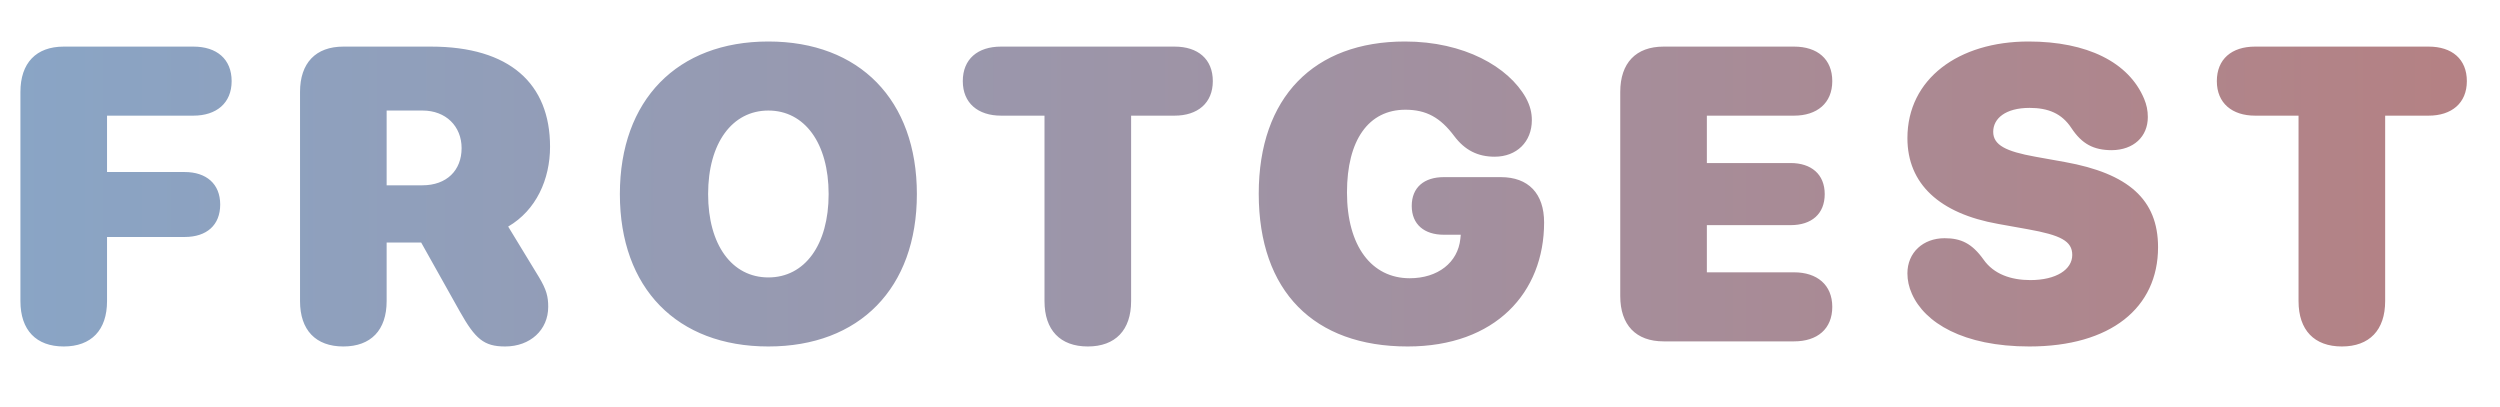 <svg width="1494" height="243" viewBox="0 0 1494 243" fill="none" xmlns="http://www.w3.org/2000/svg">
<g clip-path="url(#clip0_51_29)">
<g filter="url(#filter0_d_51_29)">
<path d="M38.086 203.052C21.606 203.052 12.207 193.286 12.207 175.952V50.952C12.207 33.618 21.606 23.852 38.086 23.852H115.601C129.517 23.852 138.428 31.299 138.428 44.482C138.428 57.666 129.272 65.112 115.601 65.112H63.965V98.804H110.352C123.291 98.804 131.592 105.884 131.592 118.213C131.592 130.542 123.535 137.622 110.352 137.622H63.965V175.952C63.965 193.286 54.565 203.052 38.086 203.052ZM205.176 203.052C188.696 203.052 179.297 193.286 179.297 175.952V50.952C179.297 33.618 188.696 23.852 205.176 23.852H257.544C304.541 23.852 328.711 45.947 328.711 83.667C328.711 103.198 320.41 121.631 303.687 131.396L322.119 161.67C326.636 169.238 327.612 173.267 327.612 179.37C327.612 193.164 316.87 203.052 301.855 203.052C289.16 203.052 284.033 198.535 274.878 182.3L251.685 140.918H231.055V175.952C231.055 193.286 221.655 203.052 205.176 203.052ZM231.055 106.738H252.417C266.943 106.738 275.854 97.827 275.854 84.522C275.854 71.46 266.455 62.06 252.539 62.06H231.055V106.738ZM459.18 203.052C404.614 203.052 370.435 168.262 370.435 111.987C370.435 55.713 404.736 20.801 459.18 20.801C513.623 20.801 547.925 55.713 547.925 111.987C547.925 168.262 513.623 203.052 459.18 203.052ZM459.18 161.792C480.908 161.792 495.19 142.383 495.19 111.987C495.19 81.47 480.786 62.06 459.18 62.06C437.573 62.06 423.169 81.47 423.169 111.987C423.169 142.383 437.451 161.792 459.18 161.792ZM650.073 203.052C633.594 203.052 624.194 193.286 624.194 175.952V65.112H598.193C584.521 65.112 575.366 57.666 575.366 44.482C575.366 31.299 584.277 23.852 598.193 23.852H701.953C715.869 23.852 724.78 31.299 724.78 44.482C724.78 57.666 715.625 65.112 701.953 65.112H675.952V175.952C675.952 193.286 666.553 203.052 650.073 203.052ZM841.211 203.052C785.303 203.052 752.222 170.215 752.222 111.743C752.222 54.004 785.303 20.801 839.624 20.801C874.902 20.801 901.514 35.938 911.89 54.492C914.453 59.253 915.43 63.403 915.43 67.798C915.43 80.737 906.396 89.648 893.213 89.648C883.081 89.648 875.391 85.742 869.043 77.319C860.742 66.211 852.319 61.572 839.868 61.572C817.896 61.572 804.956 79.639 804.956 111.011C804.956 143.115 819.727 162.28 842.432 162.28C859.277 162.28 871.24 152.881 872.705 138.721L872.949 136.279H862.817C851.221 136.279 843.652 130.176 843.652 119.067C843.652 107.959 851.099 101.855 862.817 101.855H896.875C913.354 101.855 922.754 111.621 922.754 128.955C922.754 170.825 893.701 203.052 841.211 203.052ZM994.141 200C977.661 200 968.262 190.234 968.262 172.9V50.952C968.262 33.618 977.661 23.852 994.141 23.852H1072.14C1086.06 23.852 1094.97 31.299 1094.97 44.482C1094.97 57.666 1085.82 65.112 1072.14 65.112H1020.02V93.433H1070.07C1082.4 93.433 1090.45 100.146 1090.45 111.987C1090.45 123.828 1082.64 130.542 1070.07 130.542H1020.02V158.74H1072.14C1085.82 158.74 1094.97 166.187 1094.97 179.37C1094.97 192.554 1086.06 200 1072.14 200H994.141ZM1212.74 203.052C1173.07 203.052 1150.12 188.77 1142.55 171.558C1140.72 167.529 1139.87 163.379 1139.87 159.351C1139.87 146.899 1149.27 138.354 1162.08 138.354C1171.85 138.354 1178.44 141.406 1185.4 151.172C1191.5 159.839 1201.76 163.379 1213.35 163.379C1228.86 163.379 1238.38 157.031 1238.38 148.364C1238.38 140.063 1231.54 136.523 1211.77 132.983L1194.07 129.81C1159.03 123.584 1139.87 105.884 1139.87 78.54C1139.87 43.14 1170.39 20.801 1212.26 20.801C1247.17 20.801 1272.19 33.13 1281.35 55.102C1282.81 58.643 1283.54 61.938 1283.54 65.967C1283.54 77.686 1275 85.62 1262.06 85.742C1251.07 85.742 1244.12 81.958 1237.89 72.559C1232.15 63.77 1223.97 60.474 1212.87 60.474C1198.46 60.474 1191.14 66.821 1191.14 74.756C1191.14 82.69 1198.71 86.475 1216.28 89.648L1233.98 92.822C1271.83 99.658 1289.65 115.161 1289.65 143.726C1289.65 179.98 1261.33 203.052 1212.74 203.052ZM1399.49 203.052C1383.01 203.052 1373.61 193.286 1373.61 175.952V65.112H1347.61C1333.94 65.112 1324.78 57.666 1324.78 44.482C1324.78 31.299 1333.69 23.852 1347.61 23.852H1451.37C1465.28 23.852 1474.19 31.299 1474.19 44.482C1474.19 57.666 1465.04 65.112 1451.37 65.112H1425.37V175.952C1425.37 193.286 1415.97 203.052 1399.49 203.052Z" fill="url(#paint0_linear_51_29)"/>
</g>
</g>
<defs>
<filter id="filter0_d_51_29" x="8.207" y="20.801" width="1469.99" height="190.251" filterUnits="userSpaceOnUse" color-interpolation-filters="sRGB">
<feFlood flood-opacity="0" result="BackgroundImageFix"/>
<feColorMatrix in="SourceAlpha" type="matrix" values="0 0 0 0 0 0 0 0 0 0 0 0 0 0 0 0 0 0 127 0" result="hardAlpha"/>
<feOffset dy="4"/>
<feGaussianBlur stdDeviation="2"/>
<feComposite in2="hardAlpha" operator="out"/>
<feColorMatrix type="matrix" values="0 0 0 0 0 0 0 0 0 0 0 0 0 0 0 0 0 0 0.25 0"/>
<feBlend mode="normal" in2="BackgroundImageFix" result="effect1_dropShadow_51_29"/>
<feBlend mode="normal" in="SourceGraphic" in2="effect1_dropShadow_51_29" result="shape"/>
</filter>
<linearGradient id="paint0_linear_51_29" x1="0" y1="177" x2="1596" y2="177" gradientUnits="userSpaceOnUse">
<stop stop-color="#89A5C6"/>
<stop offset="1" stop-color="#B87E7E"/>
</linearGradient>
<clipPath id="clip0_51_29">
<rect width="1494" height="243" fill="white"/>
</clipPath>
</defs>
</svg>
